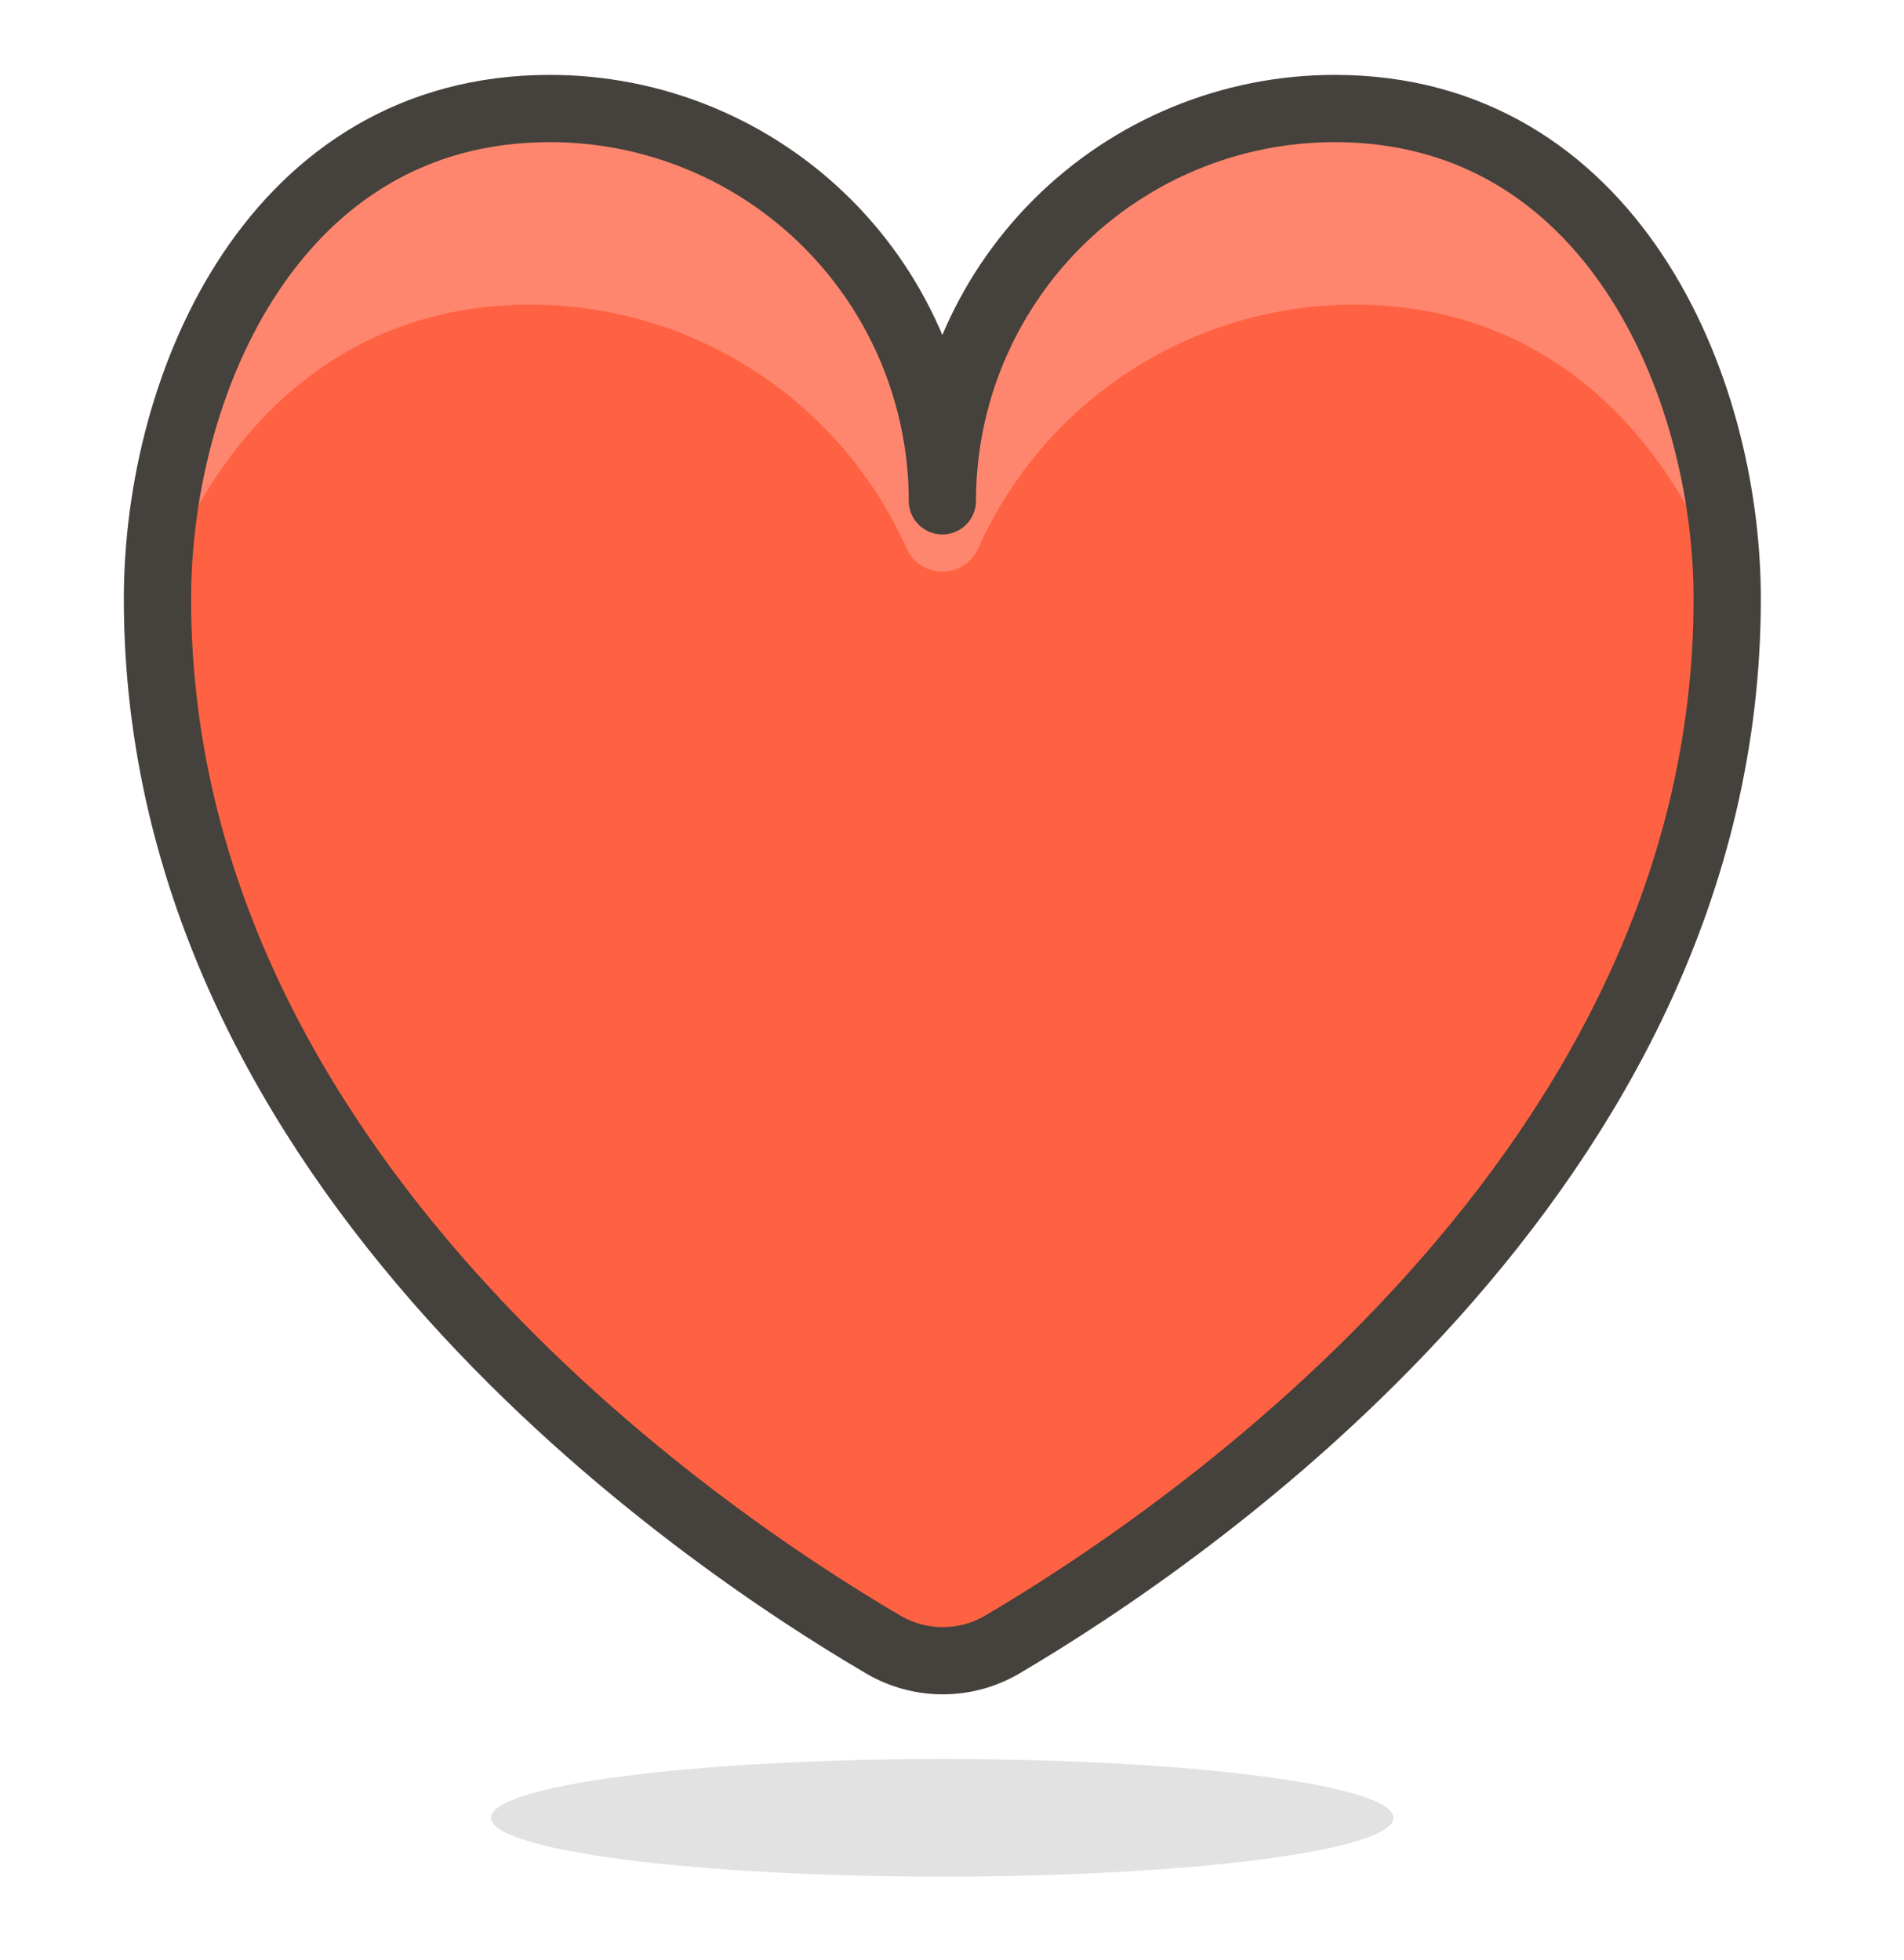 <svg width="34" height="35" viewBox="0 0 34 35" fill="none" xmlns="http://www.w3.org/2000/svg">
<path opacity="0.15" d="M8.768 32.467C8.768 32.746 9.617 33.013 11.128 33.21C12.639 33.407 14.689 33.518 16.826 33.518C18.964 33.518 21.013 33.407 22.525 33.21C24.036 33.013 24.885 32.746 24.885 32.467C24.885 32.188 24.036 31.921 22.525 31.724C21.013 31.527 18.964 31.416 16.826 31.416C14.689 31.416 12.639 31.527 11.128 31.724C9.617 31.921 8.768 32.188 8.768 32.467V32.467Z" fill="#45413C"/>
<path d="M16.828 8.945C16.828 7.087 17.566 5.304 18.88 3.99C20.194 2.676 21.977 1.938 23.835 1.938C28.741 1.938 30.843 6.843 30.843 10.697C30.843 20.907 21.151 27.459 17.886 29.379C17.566 29.564 17.204 29.661 16.835 29.661C16.466 29.661 16.103 29.564 15.784 29.379C12.504 27.459 2.812 20.907 2.812 10.697C2.812 6.822 4.915 1.938 9.82 1.938C10.74 1.938 11.652 2.119 12.502 2.471C13.352 2.823 14.124 3.339 14.775 3.99C15.426 4.641 15.942 5.413 16.294 6.263C16.646 7.114 16.828 8.025 16.828 8.945V8.945Z" fill="#FF6242"/>
<path d="M9.47 5.441C10.894 5.44 12.288 5.853 13.482 6.629C14.677 7.405 15.62 8.512 16.197 9.814C16.254 9.932 16.344 10.032 16.456 10.102C16.567 10.172 16.696 10.209 16.828 10.209C16.959 10.209 17.088 10.172 17.2 10.102C17.311 10.032 17.401 9.932 17.458 9.814C18.035 8.512 18.979 7.405 20.173 6.629C21.367 5.853 22.761 5.44 24.186 5.441C27.689 5.441 29.834 7.817 30.843 10.613C30.843 6.759 28.741 1.938 23.835 1.938C21.977 1.938 20.194 2.676 18.88 3.99C17.566 5.304 16.828 7.087 16.828 8.945C16.828 8.025 16.646 7.114 16.294 6.263C15.942 5.413 15.426 4.641 14.775 3.99C14.124 3.339 13.352 2.823 12.502 2.471C11.652 2.119 10.74 1.938 9.82 1.938C4.95 1.938 2.812 6.759 2.812 10.613C3.822 7.817 5.966 5.441 9.47 5.441Z" fill="#FF866E"/>
<path d="M16.828 8.945C16.828 7.087 17.566 5.304 18.88 3.99C20.194 2.676 21.977 1.938 23.835 1.938C28.741 1.938 30.843 6.843 30.843 10.697C30.843 20.907 21.151 27.459 17.886 29.379C17.566 29.564 17.204 29.661 16.835 29.661C16.466 29.661 16.103 29.564 15.784 29.379C12.504 27.459 2.812 20.907 2.812 10.697C2.812 6.822 4.915 1.938 9.82 1.938C10.74 1.938 11.652 2.119 12.502 2.471C13.352 2.823 14.124 3.339 14.775 3.99C15.426 4.641 15.942 5.413 16.294 6.263C16.646 7.114 16.828 8.025 16.828 8.945V8.945Z" stroke="#45413C" stroke-width="1.201" stroke-linecap="round" stroke-linejoin="round"/>
</svg>

